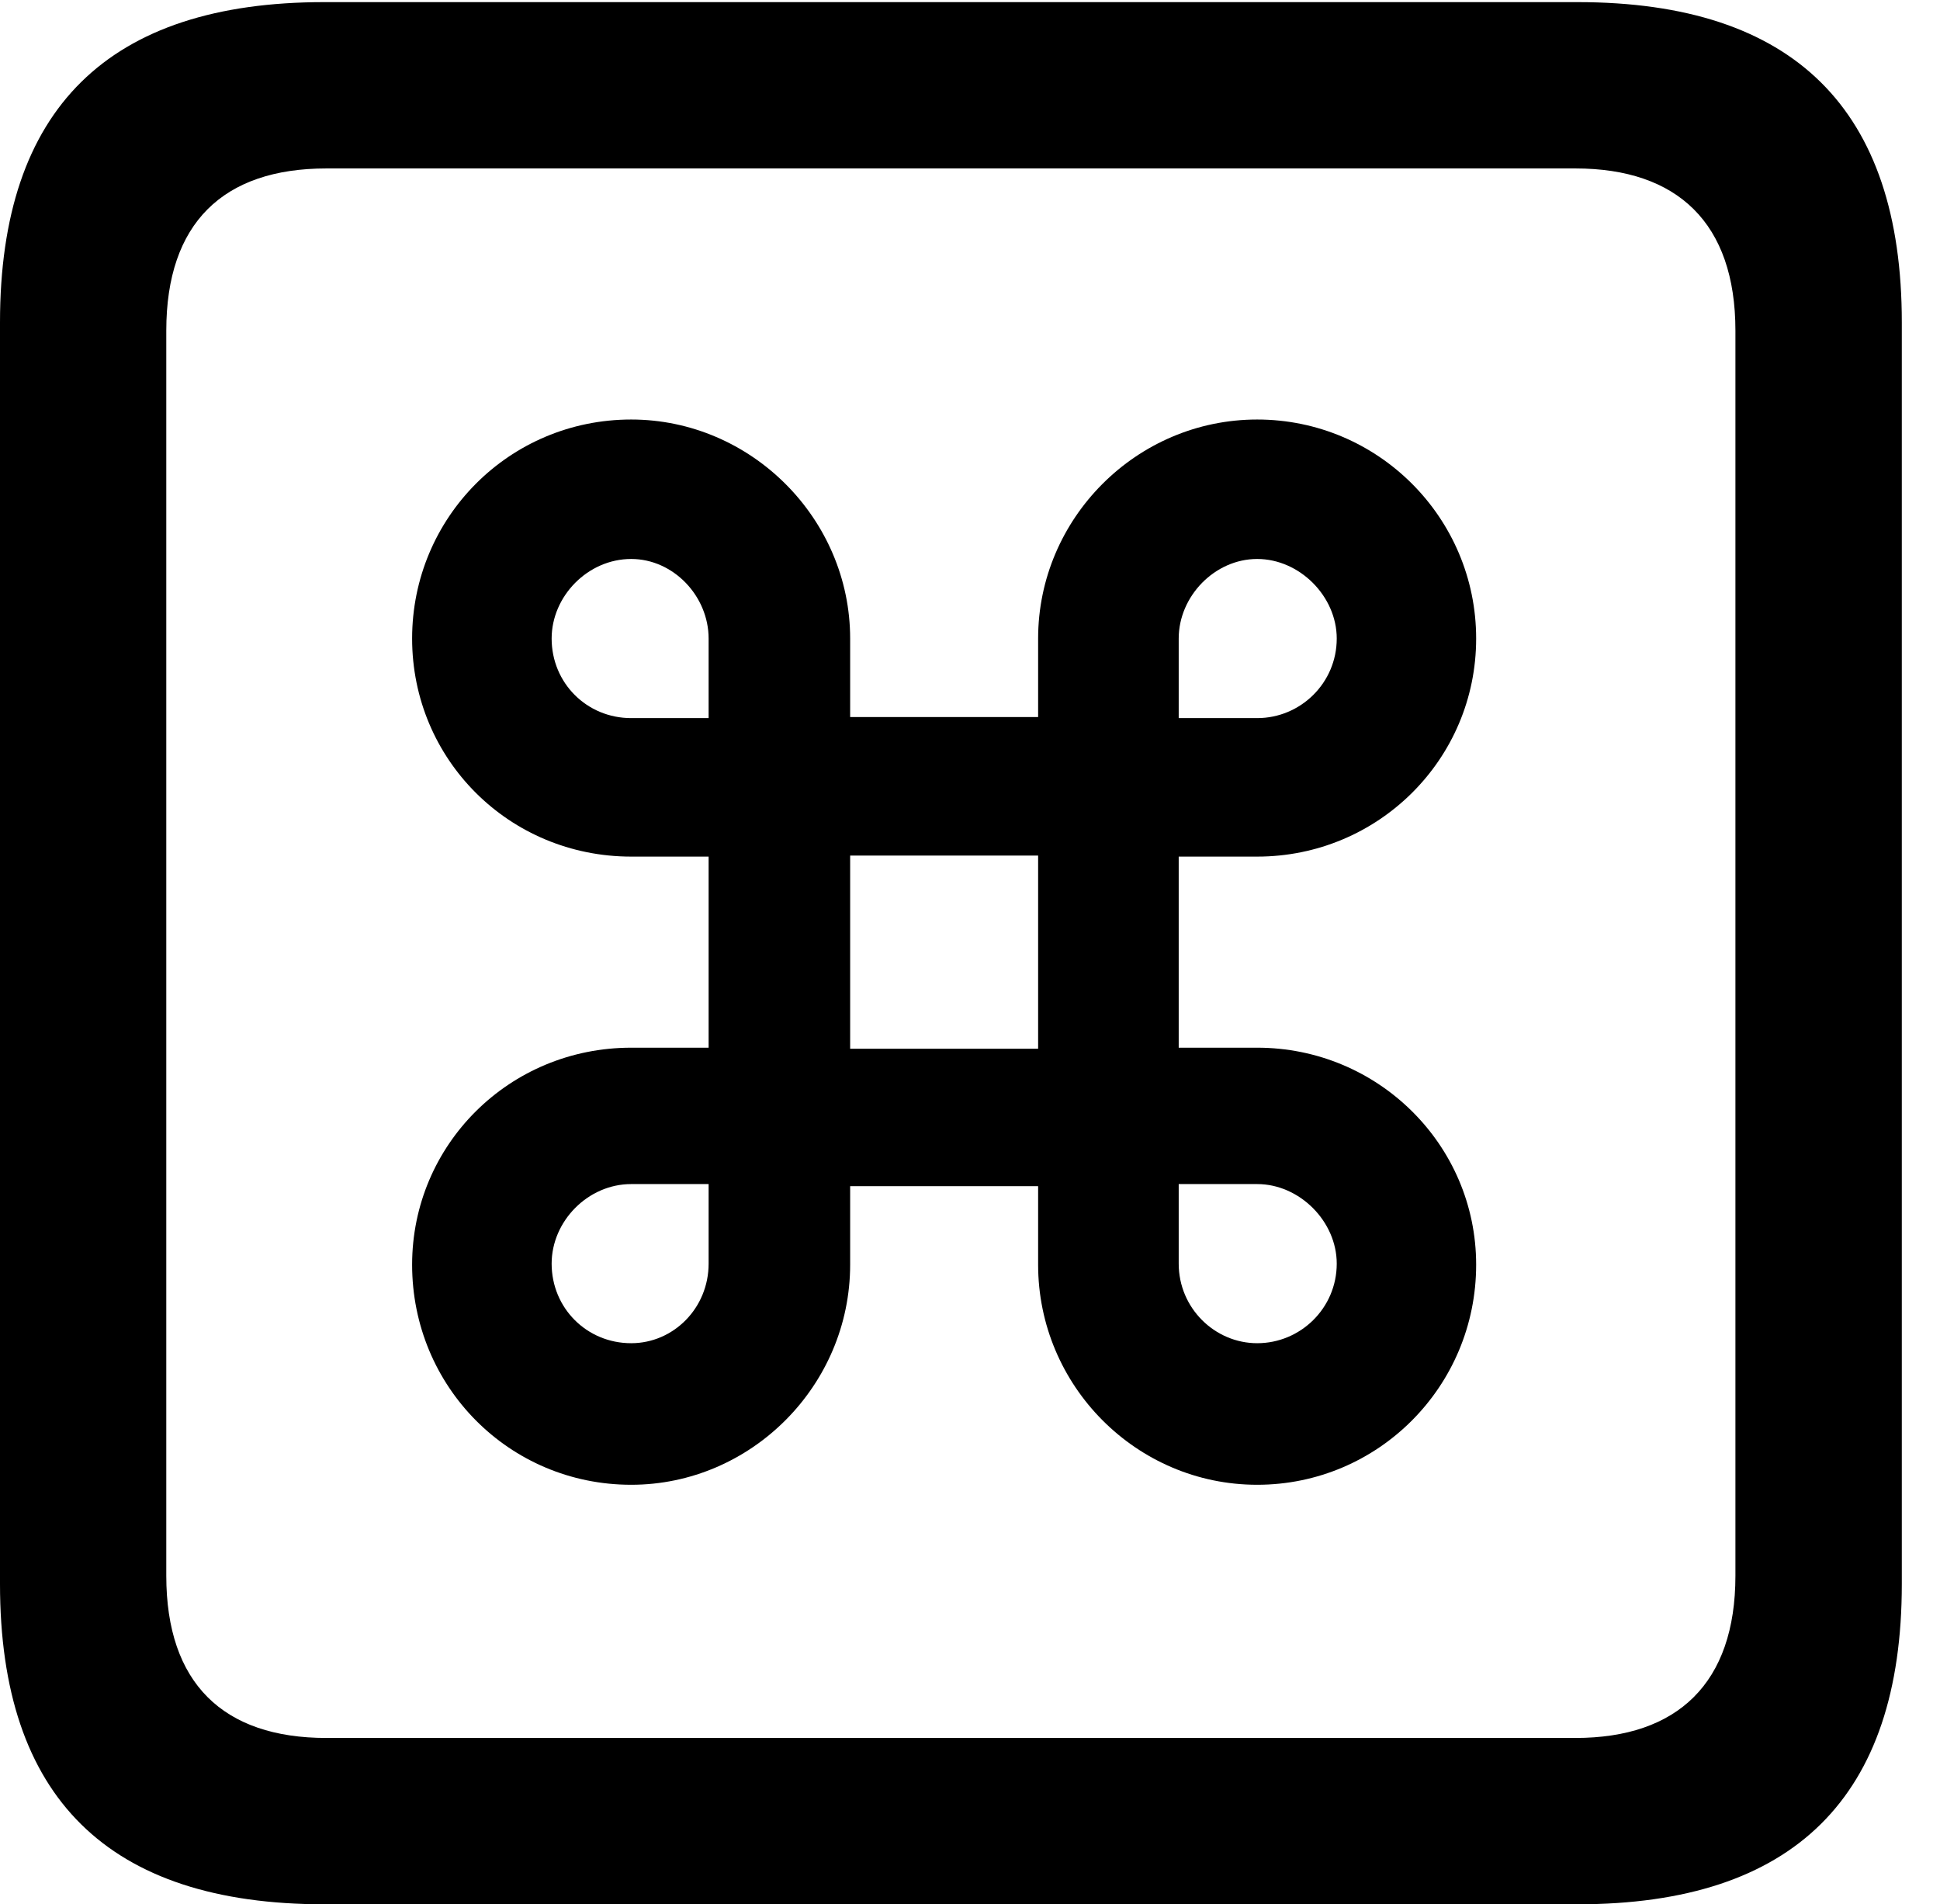 <svg version="1.1" xmlns="http://www.w3.org/2000/svg" xmlns:xlink="http://www.w3.org/1999/xlink" width="18.34" height="17.998" viewBox="0 0 18.34 17.998">
 <g>
  <rect height="17.998" opacity="0" width="18.34" x="0" y="0"/>
  <path d="M3.066 17.998L14.912 17.998C16.963 17.998 17.979 16.982 17.979 14.971L17.979 3.047C17.979 1.035 16.963 0.02 14.912 0.02L3.066 0.02C1.025 0.02 0 1.025 0 3.047L0 14.971C0 16.992 1.025 17.998 3.066 17.998ZM3.086 16.426C2.109 16.426 1.572 15.908 1.572 14.893L1.572 3.125C1.572 2.109 2.109 1.592 3.086 1.592L14.893 1.592C15.859 1.592 16.406 2.109 16.406 3.125L16.406 14.893C16.406 15.908 15.859 16.426 14.893 16.426Z" fill="currentColor"/>
  <path d="M6.699 8.096L6.699 9.902L5.967 9.902C4.814 9.902 3.896 10.82 3.896 11.953C3.896 13.105 4.814 14.033 5.967 14.033C7.1 14.033 8.037 13.096 8.037 11.953L8.037 11.211L9.814 11.211L9.814 11.953C9.814 13.096 10.742 14.033 11.885 14.033C13.027 14.033 13.955 13.105 13.955 11.953C13.955 10.82 13.027 9.902 11.885 9.902L11.143 9.902L11.143 8.096L11.885 8.096C13.027 8.096 13.955 7.178 13.955 6.035C13.955 4.893 13.027 3.965 11.885 3.965C10.742 3.965 9.814 4.902 9.814 6.035L9.814 6.777L8.037 6.777L8.037 6.035C8.037 4.902 7.1 3.965 5.967 3.965C4.814 3.965 3.896 4.893 3.896 6.035C3.896 7.178 4.814 8.096 5.967 8.096ZM8.037 9.912L8.037 8.086L9.814 8.086L9.814 9.912ZM5.967 6.787C5.547 6.787 5.215 6.455 5.215 6.035C5.215 5.635 5.557 5.283 5.967 5.283C6.367 5.283 6.699 5.635 6.699 6.035L6.699 6.787ZM11.885 6.787L11.143 6.787L11.143 6.035C11.143 5.635 11.484 5.283 11.885 5.283C12.285 5.283 12.637 5.635 12.637 6.035C12.637 6.455 12.295 6.787 11.885 6.787ZM5.967 11.191L6.699 11.191L6.699 11.943C6.699 12.363 6.367 12.695 5.967 12.695C5.547 12.695 5.215 12.363 5.215 11.943C5.215 11.543 5.557 11.191 5.967 11.191ZM11.885 11.191C12.285 11.191 12.637 11.543 12.637 11.943C12.637 12.363 12.295 12.695 11.885 12.695C11.484 12.695 11.143 12.363 11.143 11.943L11.143 11.191Z" fill="currentColor"/>
 </g>
</svg>
